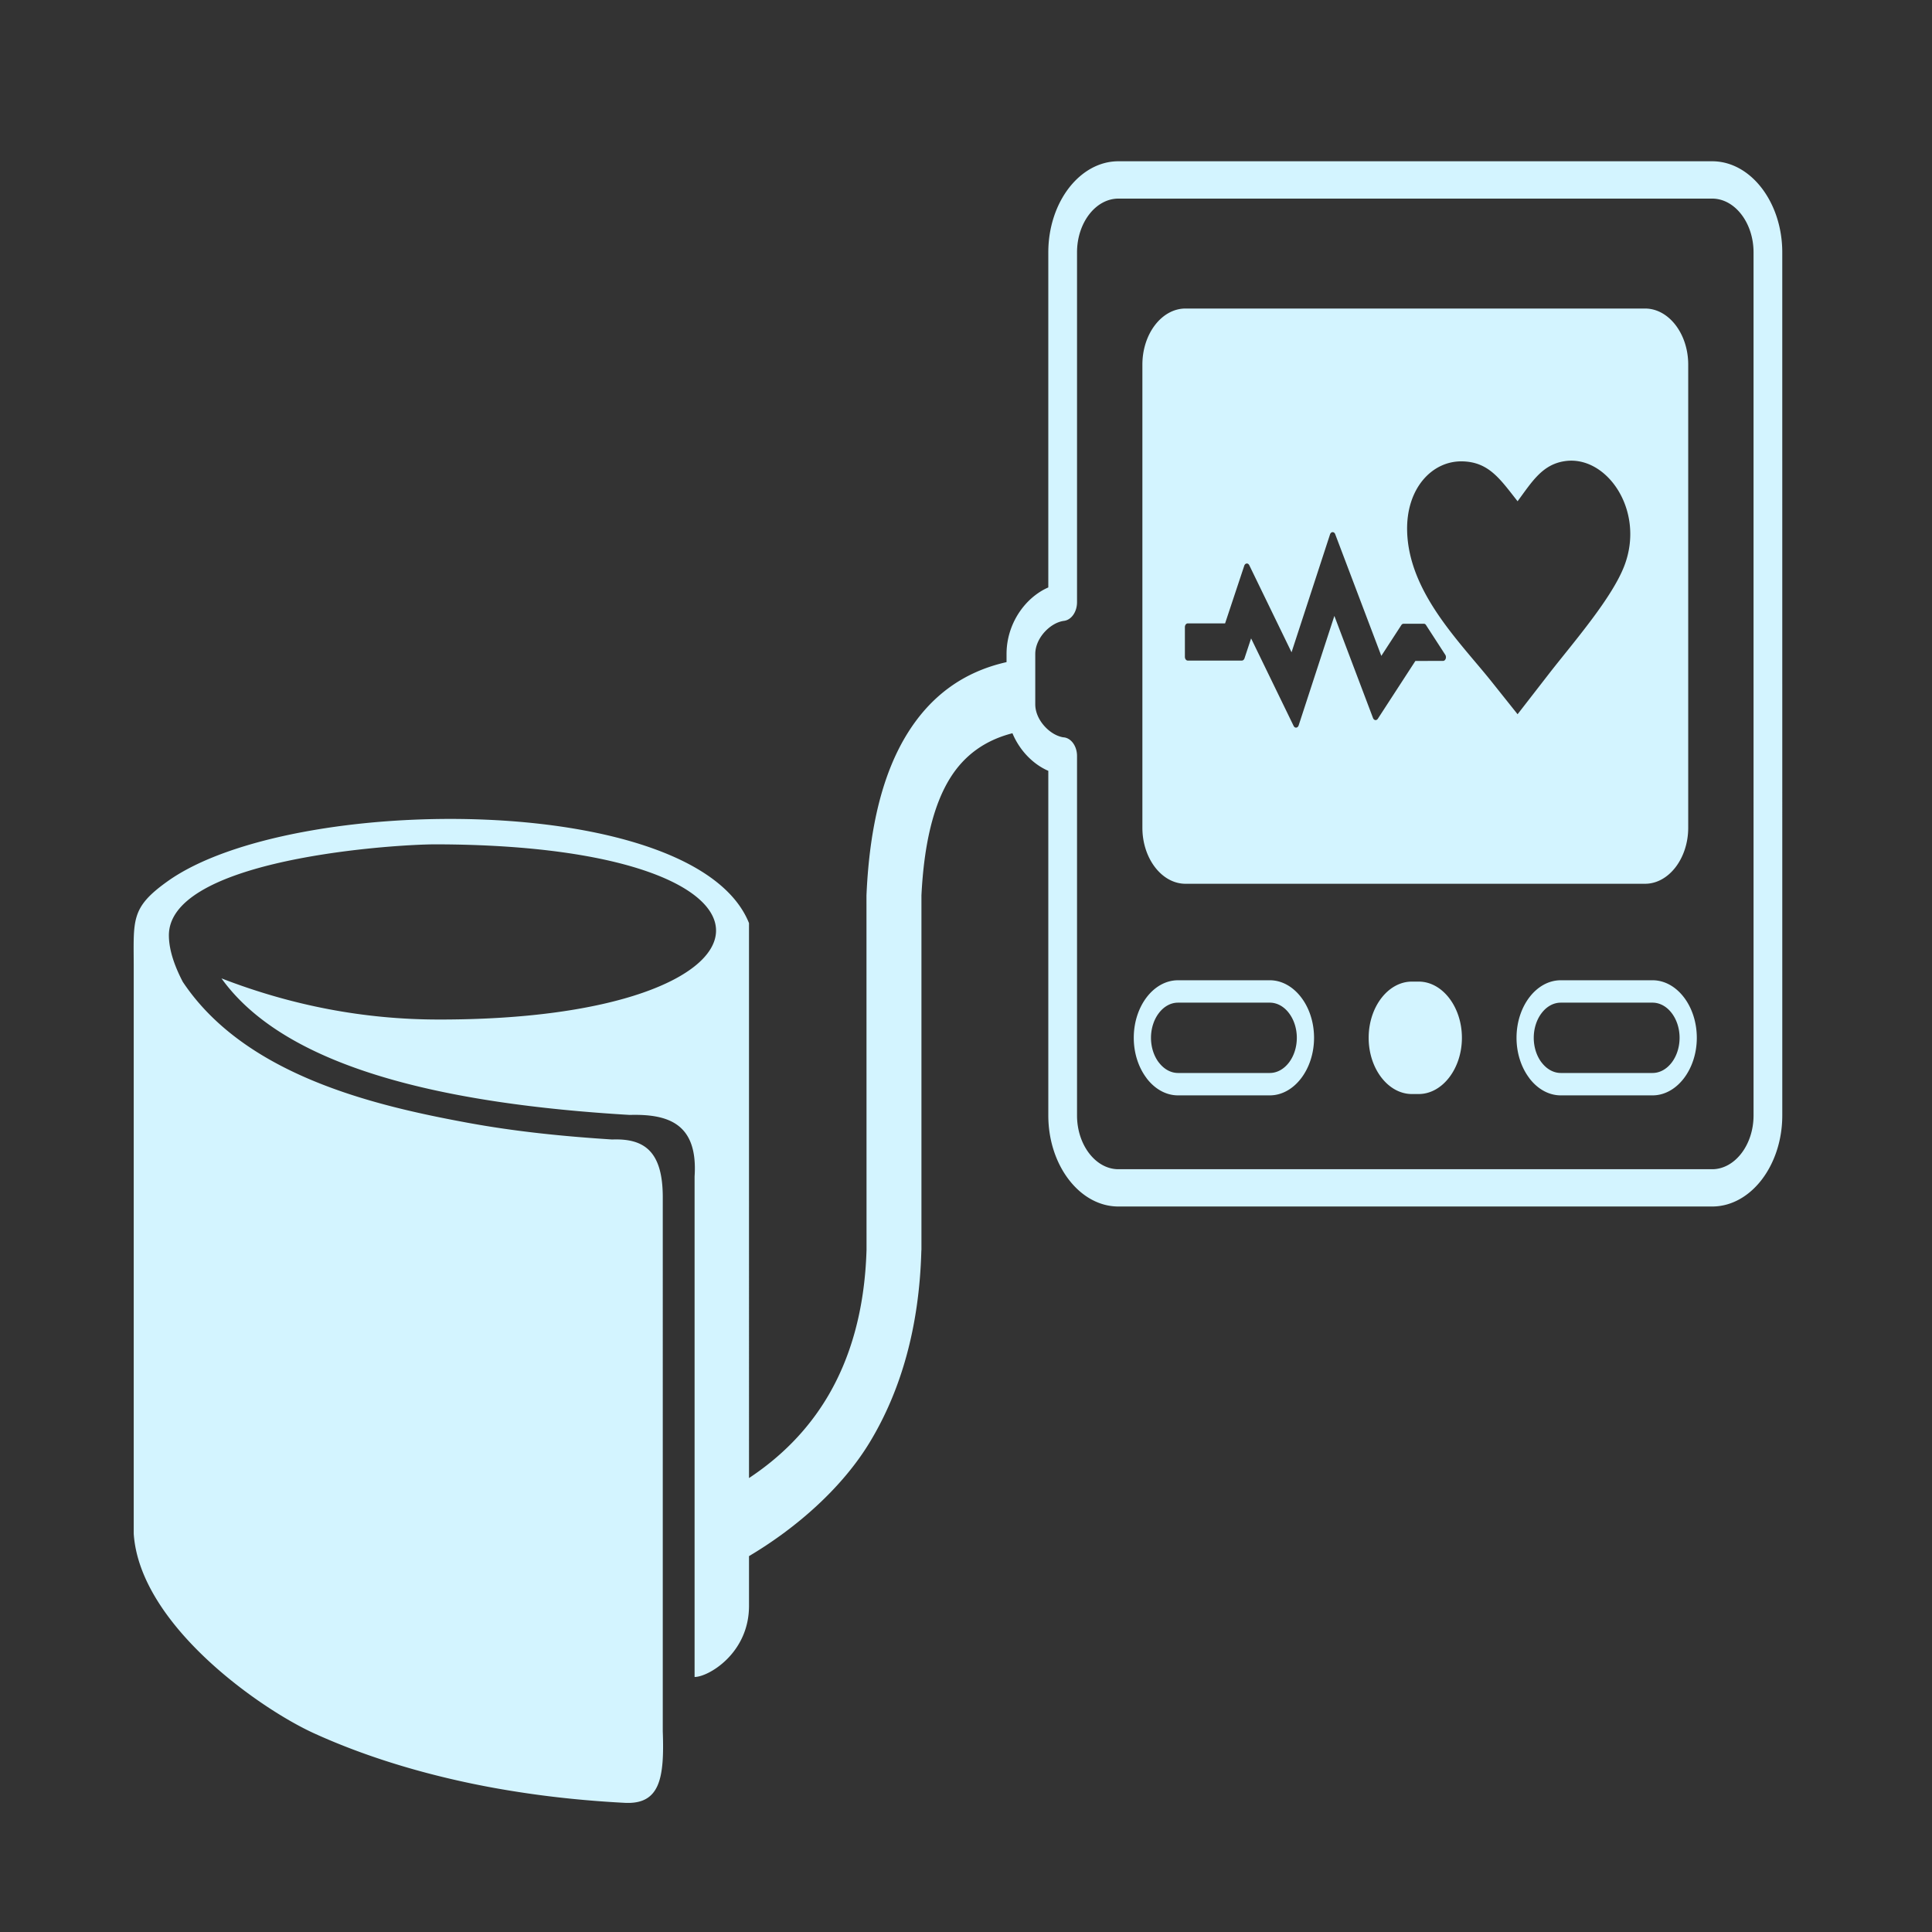 <?xml version="1.0" encoding="UTF-8" standalone="no" ?>
<!DOCTYPE svg PUBLIC "-//W3C//DTD SVG 1.1//EN" "http://www.w3.org/Graphics/SVG/1.1/DTD/svg11.dtd">
<svg xmlns="http://www.w3.org/2000/svg" xmlns:xlink="http://www.w3.org/1999/xlink" version="1.1" width="120" height="120" viewBox="0 0 120 120" xml:space="preserve">
<rect x="0" y="0" width="120" height="120" fill="#333333" stroke="none"/>
<desc>Created with Fabric.js 3.6.3</desc>
<defs>
</defs>
<g transform="matrix(0.2 0 0 0.26 59.5 61)"  >
<path style="stroke: none; stroke-width: 1; stroke-dasharray: none; stroke-linecap: butt; stroke-dashoffset: 0; stroke-linejoin: miter; stroke-miterlimit: 4; fill: rgb(211,244,255); fill-rule: evenodd; opacity: 1;"  transform=" translate(-256, -196.09)" d="M 326.67 35.18 h 142.72 c 7.37 0 13.4 6.05 13.4 13.39 v 110.64 c 0 7.34 -6.05 13.39 -13.4 13.39 H 326.67 c -7.34 0 -13.39 -6.02 -13.39 -13.39 V 48.57 c 0 -7.36 6.02 -13.39 13.39 -13.39 z M 94.29 205.03 c -22.67 -0.04 -45.01 -3.28 -67.01 -9.83 c 20.04 21.49 69.45 30 126.76 32.62 c 11.87 -0.25 21.25 1.98 20.17 14.68 v 119.59 c 4.2 0.02 16.84 -5.59 16.9 -16.91 v -11.96 c 14.38 -6.56 28.87 -16.14 37.67 -27.42 c 9.39 -12.04 15.2 -27.05 15.85 -45.51 l 0.03 -0.26 v -84.66 c 0.79 -12.1 3.65 -21.54 8.94 -28.05 c 4.38 -5.39 10.74 -8.99 19.32 -10.68 c 0.87 1.61 2.03 3.07 3.37 4.35 c 2.18 2.07 4.91 3.69 7.77 4.63 v 82.32 c 0 5.99 2.45 11.43 6.4 15.37 c 3.94 3.94 9.38 6.39 15.37 6.39 h 184.4 c 5.98 0 11.43 -2.45 15.37 -6.39 c 3.94 -3.95 6.4 -9.39 6.4 -15.37 V 21.76 c 0 -5.97 -2.45 -11.42 -6.4 -15.37 C 501.66 2.45 496.22 0 490.23 0 h -184.4 c -5.99 0 -11.43 2.45 -15.38 6.39 c -3.94 3.94 -6.39 9.39 -6.39 15.37 v 80.05 c -2.86 0.95 -5.59 2.57 -7.77 4.64 c -3.11 2.96 -5.2 6.89 -5.2 11.27 v 1.93 c -13.37 2.31 -23.46 8.04 -30.7 16.94 c -7.73 9.52 -11.81 22.37 -12.77 38.27 l -0.03 0.51 l 0.02 84.66 c -0.55 14.43 -5.04 26.06 -12.24 35.3 c -6.22 7.98 -14.57 14.31 -24.26 19.24 V 182 c -16.37 -31.41 -141.98 -31.18 -180.57 -9.99 c -11.6 6.36 -10.51 9.21 -10.51 20.72 v 135.14 c 1.89 21.7 39.13 41.76 55.95 47.66 c 13.4 4.7 29.56 8.87 48.32 11.91 c 5.11 0.83 10.42 1.57 15.91 2.21 c 10.08 1.19 20.81 2.04 32.15 2.5 c 11.15 0.5 12.5 -5.9 11.97 -17.07 V 247.32 c -0.06 -11.02 -5.99 -13.91 -15.73 -13.63 c -14.98 -0.74 -29.97 -1.88 -45.03 -4.02 c -27.97 -3.98 -68.78 -11.08 -88.31 -33.65 c -2.87 -4.24 -4.28 -7.9 -4.31 -11.03 c -0.08 -8.59 15.27 -13.93 32.95 -17.17 c 19.99 -3.66 42.96 -4.65 50.05 -4.64 c 119.57 0.2 112.06 42.08 0.34 41.85 z m 302.69 -9.06 h 2.1 c 7.39 0 13.43 6.07 13.43 13.43 c 0 7.36 -6.07 13.43 -13.43 13.43 h -2.1 c -7.36 0 -13.43 -6.04 -13.43 -13.43 s 6.05 -13.43 13.43 -13.43 z m -72.63 -0.32 h 28.49 c 3.77 0 7.21 1.55 9.7 4.04 c 2.5 2.48 4.05 5.93 4.05 9.71 c 0 3.77 -1.55 7.2 -4.04 9.7 c -2.5 2.5 -5.94 4.05 -9.71 4.05 h -28.49 c -3.78 0 -7.22 -1.55 -9.71 -4.04 l -0.15 -0.17 c -2.4 -2.47 -3.89 -5.85 -3.89 -9.54 c 0 -3.79 1.55 -7.23 4.04 -9.72 s 5.93 -4.03 9.71 -4.03 z m 118.87 0 h 28.49 c 3.78 0 7.22 1.55 9.71 4.04 c 2.49 2.48 4.04 5.93 4.04 9.71 c 0 3.77 -1.55 7.2 -4.04 9.7 c -2.5 2.5 -5.94 4.05 -9.71 4.05 h -28.49 c -3.78 0 -7.22 -1.55 -9.71 -4.04 l -0.15 -0.17 c -2.4 -2.47 -3.89 -5.85 -3.89 -9.54 c 0 -3.79 1.55 -7.23 4.04 -9.72 s 5.93 -4.03 9.71 -4.03 z m 28.49 5.35 h -28.49 c -2.31 0 -4.41 0.94 -5.93 2.47 a 8.377 8.377 0 0 0 -2.47 5.93 c 0 2.25 0.9 4.3 2.35 5.81 l 0.12 0.11 c 1.53 1.53 3.63 2.48 5.93 2.48 h 28.49 c 2.31 0 4.41 -0.95 5.93 -2.47 a 8.394 8.394 0 0 0 2.47 -5.93 c 0 -2.31 -0.95 -4.41 -2.47 -5.93 a 8.377 8.377 0 0 0 -5.93 -2.47 z m -118.87 0 h -28.49 c -2.31 0 -4.41 0.94 -5.93 2.47 a 8.377 8.377 0 0 0 -2.47 5.93 c 0 2.25 0.9 4.3 2.35 5.81 l 0.12 0.11 c 1.53 1.53 3.63 2.48 5.93 2.48 h 28.49 c 2.31 0 4.41 -0.95 5.93 -2.47 a 8.394 8.394 0 0 0 2.47 -5.93 c 0 -2.31 -0.95 -4.41 -2.47 -5.93 a 8.335 8.335 0 0 0 -5.93 -2.47 z M 490.23 8.92 h -184.4 c -3.53 0 -6.75 1.45 -9.07 3.77 c -2.33 2.33 -3.78 5.54 -3.78 9.07 v 83.6 a 4.473 4.473 0 0 1 -4.02 4.43 c -2.31 0.22 -4.73 1.39 -6.54 3.1 c -1.44 1.38 -2.41 3.08 -2.41 4.83 v 12 c 0 1.75 0.97 3.45 2.41 4.82 c 1.73 1.65 4.03 2.78 6.25 3.07 c 2.39 0.08 4.31 2.05 4.31 4.46 v 85.87 c 0 3.53 1.45 6.74 3.78 9.07 s 5.54 3.78 9.07 3.78 h 184.4 c 3.52 0 6.74 -1.46 9.07 -3.79 s 3.78 -5.54 3.78 -9.06 V 21.76 c 0 -3.52 -1.45 -6.73 -3.78 -9.06 s -5.54 -3.78 -9.07 -3.78 z M 327.37 110.4 h 11.59 l 5.95 -13.77 c 0.19 -0.45 0.72 -0.66 1.17 -0.47 c 0.17 0.08 0.3 0.2 0.4 0.35 l 13.12 20.79 l 11.95 -28.16 c 0.19 -0.45 0.71 -0.66 1.16 -0.47 c 0.21 0.08 0.36 0.24 0.45 0.42 l 14.32 29.07 l 6.22 -7.36 c 0.17 -0.21 0.42 -0.31 0.68 -0.31 l 6.32 -0.01 c 0.3 0 0.57 0.16 0.73 0.4 l 5.91 7.02 c 0.32 0.38 0.27 0.94 -0.11 1.25 c -0.16 0.14 -0.37 0.21 -0.57 0.21 l -8.6 0.01 l -11.67 13.82 c -0.32 0.37 -0.88 0.42 -1.26 0.1 a 0.896 0.896 0 0 1 -0.24 -0.31 l -11.99 -24.37 l -11.09 26.15 c -0.19 0.45 -0.71 0.66 -1.17 0.47 a 0.913 0.913 0 0 1 -0.4 -0.35 l -13.2 -20.9 l -2.05 4.76 a 0.89 0.89 0 0 1 -0.82 0.54 h -16.8 c -0.49 0 -0.89 -0.4 -0.89 -0.89 v -7.1 c 0 -0.49 0.4 -0.89 0.89 -0.89 z M 429.8 81.22 c 4.52 -4.71 7.68 -8.78 14.64 -9.58 c 13.07 -1.51 25.09 11.87 18.49 25.04 c -1.88 3.76 -5.7 8.22 -9.93 12.59 c -4.65 4.81 -9.78 9.52 -13.38 13.09 l -9.82 9.74 l -8.11 -7.82 c -9.75 -9.39 -25.66 -21.22 -26.19 -35.87 c -0.36 -10.26 7.74 -16.84 17.05 -16.72 c 8.33 0.11 11.83 4.25 17.25 9.53 z" stroke-linecap="round" />
</g>
</svg>